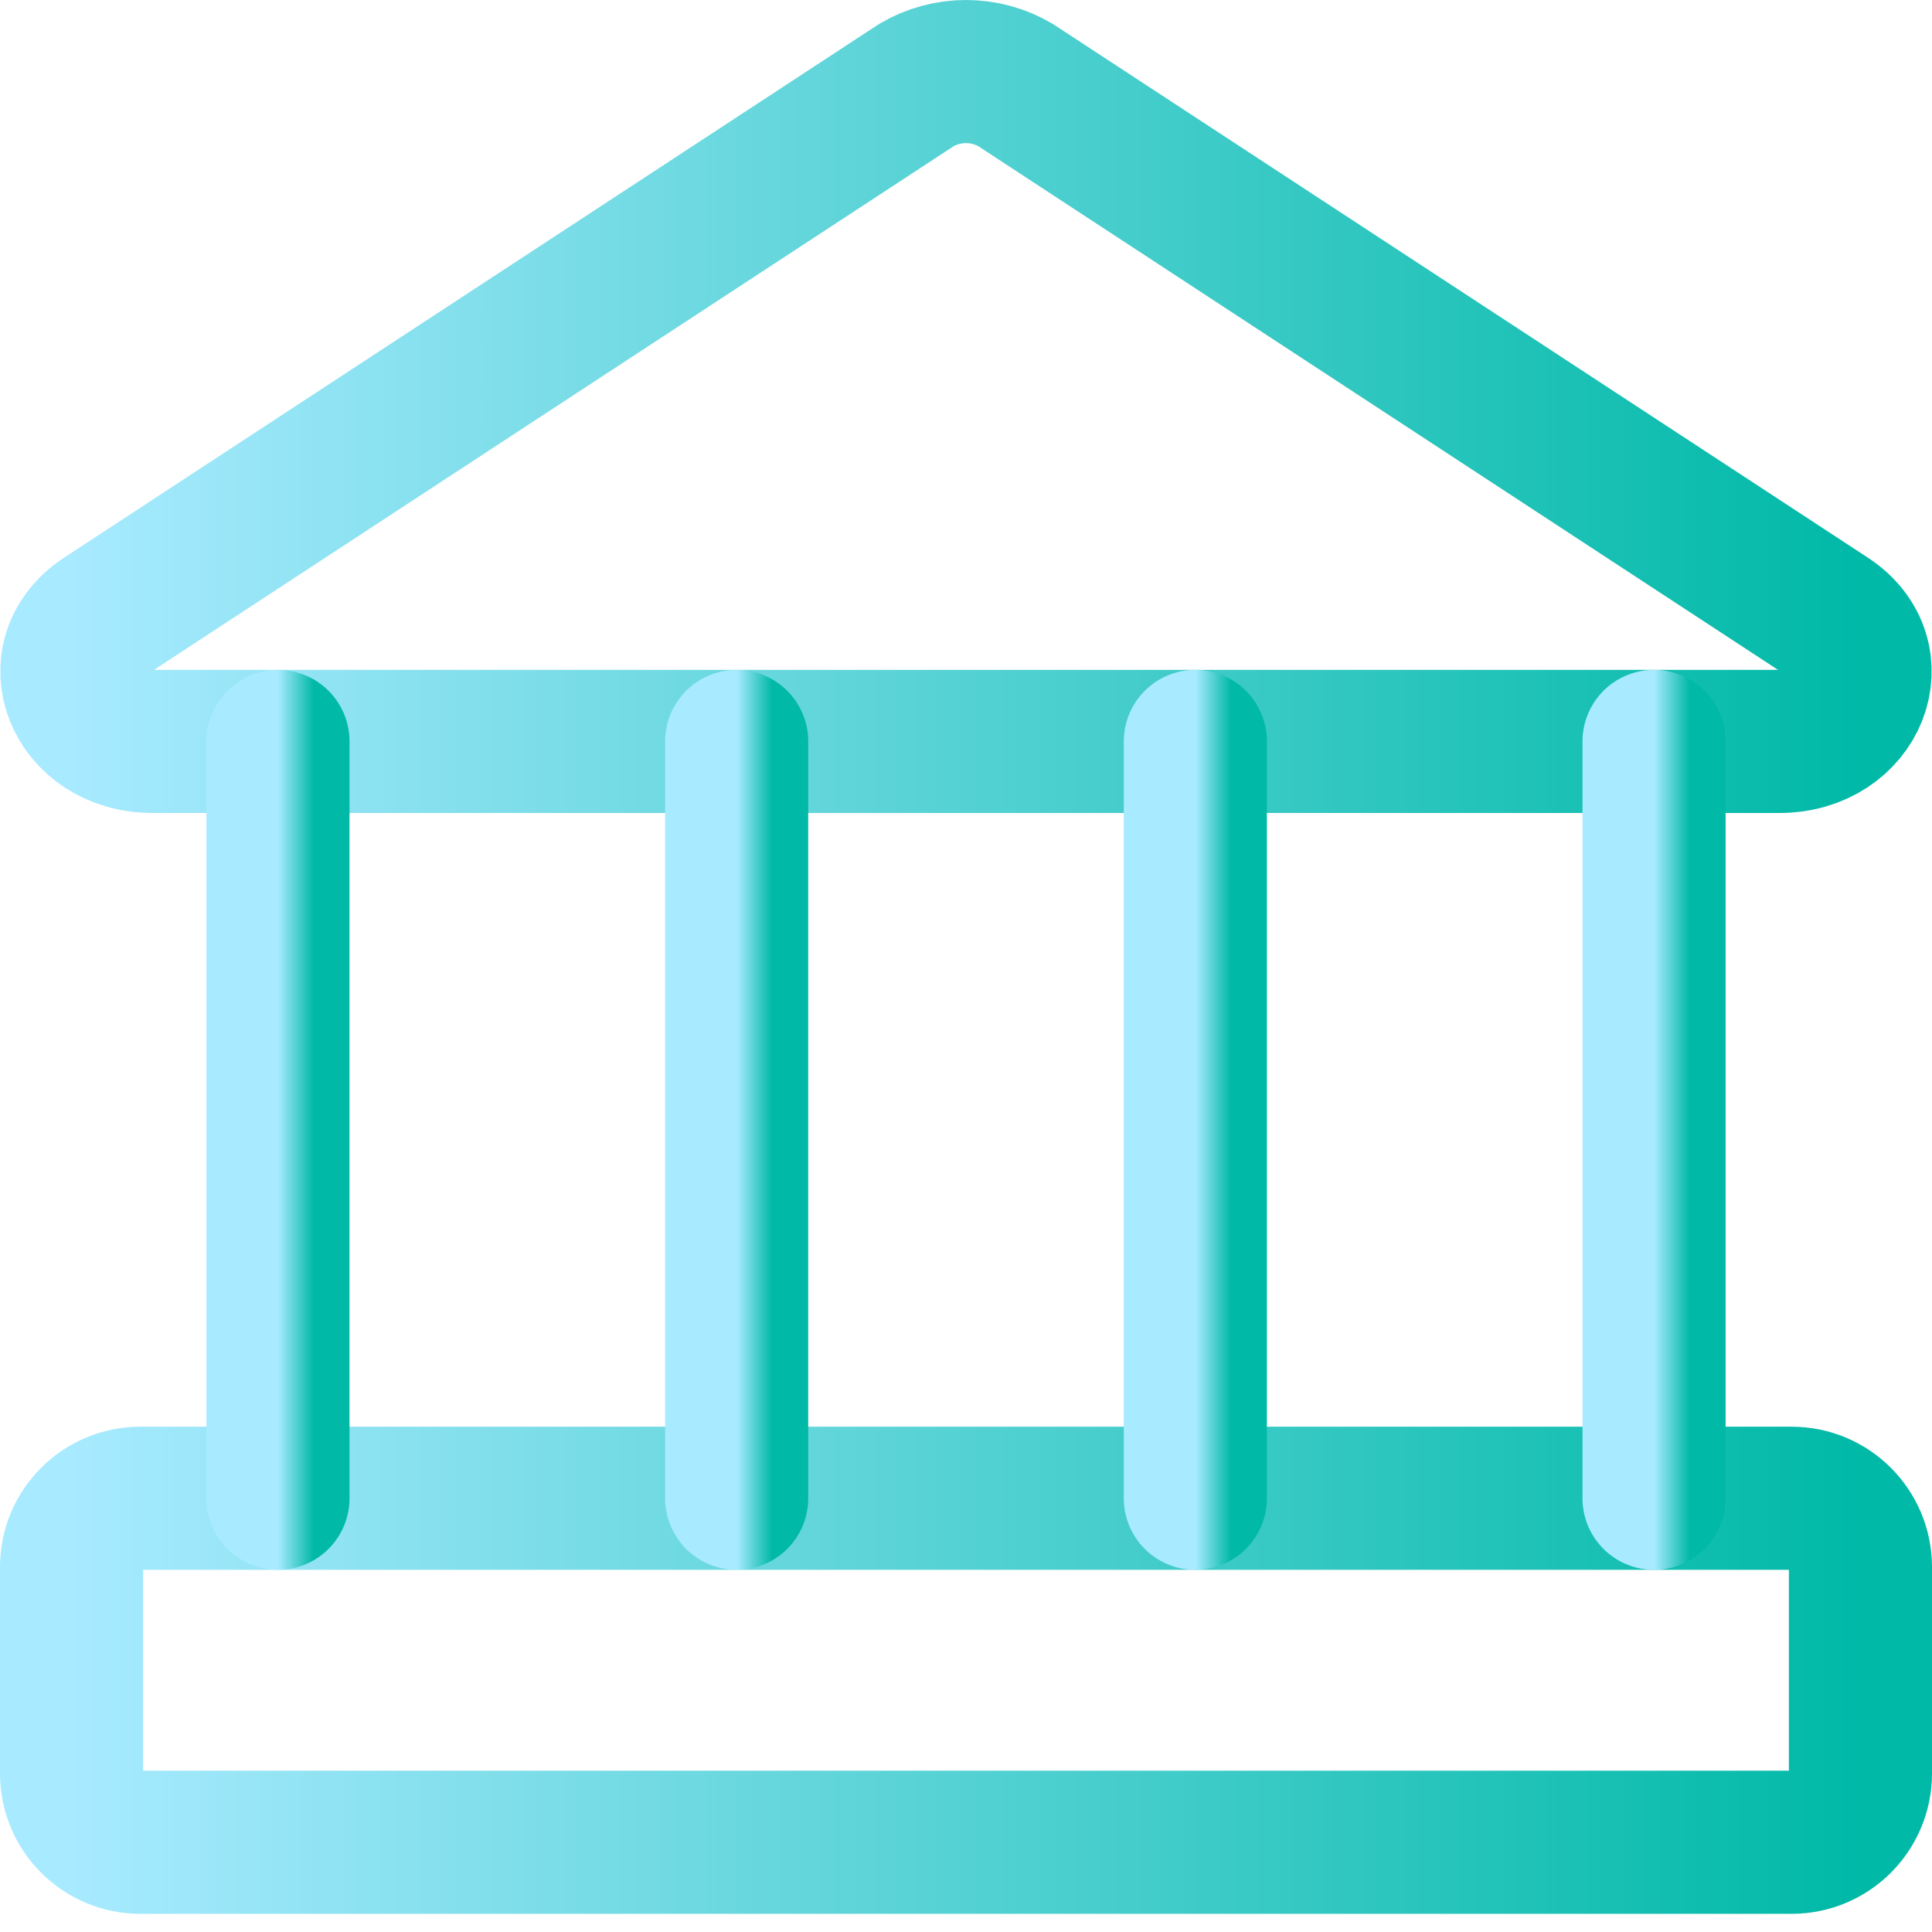 <svg width="54" height="54" viewBox="0 0 54 54" fill="none" xmlns="http://www.w3.org/2000/svg">
<path d="M49.73 20.723H4.269C2.115 20.723 1.192 18.377 2.884 17.262L25.615 2.377C26.035 2.13 26.513 2 27 2C27.487 2 27.965 2.13 28.384 2.377L51.115 17.262C52.807 18.377 51.884 20.723 49.73 20.723Z" stroke="url(#paint0_linear_13_697)" stroke-width="4" stroke-linecap="round" stroke-linejoin="round"/>
<path d="M50.077 41.877H3.923C2.861 41.877 2 42.738 2 43.8V49.569C2 50.631 2.861 51.492 3.923 51.492H50.077C51.139 51.492 52 50.631 52 49.569V43.8C52 42.738 51.139 41.877 50.077 41.877Z" stroke="url(#paint1_linear_13_697)" stroke-width="4" stroke-linecap="round" stroke-linejoin="round"/>
<path d="M7.769 20.723V41.877" stroke="url(#paint2_linear_13_697)" stroke-width="4" stroke-linecap="round" stroke-linejoin="round"/>
<path d="M20.59 20.723V41.877" stroke="url(#paint3_linear_13_697)" stroke-width="4" stroke-linecap="round" stroke-linejoin="round"/>
<path d="M33.41 20.723V41.877" stroke="url(#paint4_linear_13_697)" stroke-width="4" stroke-linecap="round" stroke-linejoin="round"/>
<path d="M46.231 20.723V41.877" stroke="url(#paint5_linear_13_697)" stroke-width="4" stroke-linecap="round" stroke-linejoin="round"/>
<defs>
<linearGradient id="paint0_linear_13_697" x1="2.009" y1="11.362" x2="51.991" y2="11.362" gradientUnits="userSpaceOnUse">
<stop stop-color="#A8EAFF"/>
<stop offset="1" stop-color="#00B9A7"/>
</linearGradient>
<linearGradient id="paint1_linear_13_697" x1="2" y1="46.684" x2="52" y2="46.684" gradientUnits="userSpaceOnUse">
<stop stop-color="#A8EAFF"/>
<stop offset="1" stop-color="#00B9A7"/>
</linearGradient>
<linearGradient id="paint2_linear_13_697" x1="7.769" y1="31.3" x2="8.769" y2="31.3" gradientUnits="userSpaceOnUse">
<stop stop-color="#A8EAFF"/>
<stop offset="1" stop-color="#00B9A7"/>
</linearGradient>
<linearGradient id="paint3_linear_13_697" x1="20.59" y1="31.3" x2="21.59" y2="31.3" gradientUnits="userSpaceOnUse">
<stop stop-color="#A8EAFF"/>
<stop offset="1" stop-color="#00B9A7"/>
</linearGradient>
<linearGradient id="paint4_linear_13_697" x1="33.41" y1="31.3" x2="34.41" y2="31.3" gradientUnits="userSpaceOnUse">
<stop stop-color="#A8EAFF"/>
<stop offset="1" stop-color="#00B9A7"/>
</linearGradient>
<linearGradient id="paint5_linear_13_697" x1="46.231" y1="31.3" x2="47.231" y2="31.3" gradientUnits="userSpaceOnUse">
<stop stop-color="#A8EAFF"/>
<stop offset="1" stop-color="#00B9A7"/>
</linearGradient>
</defs>
</svg>
